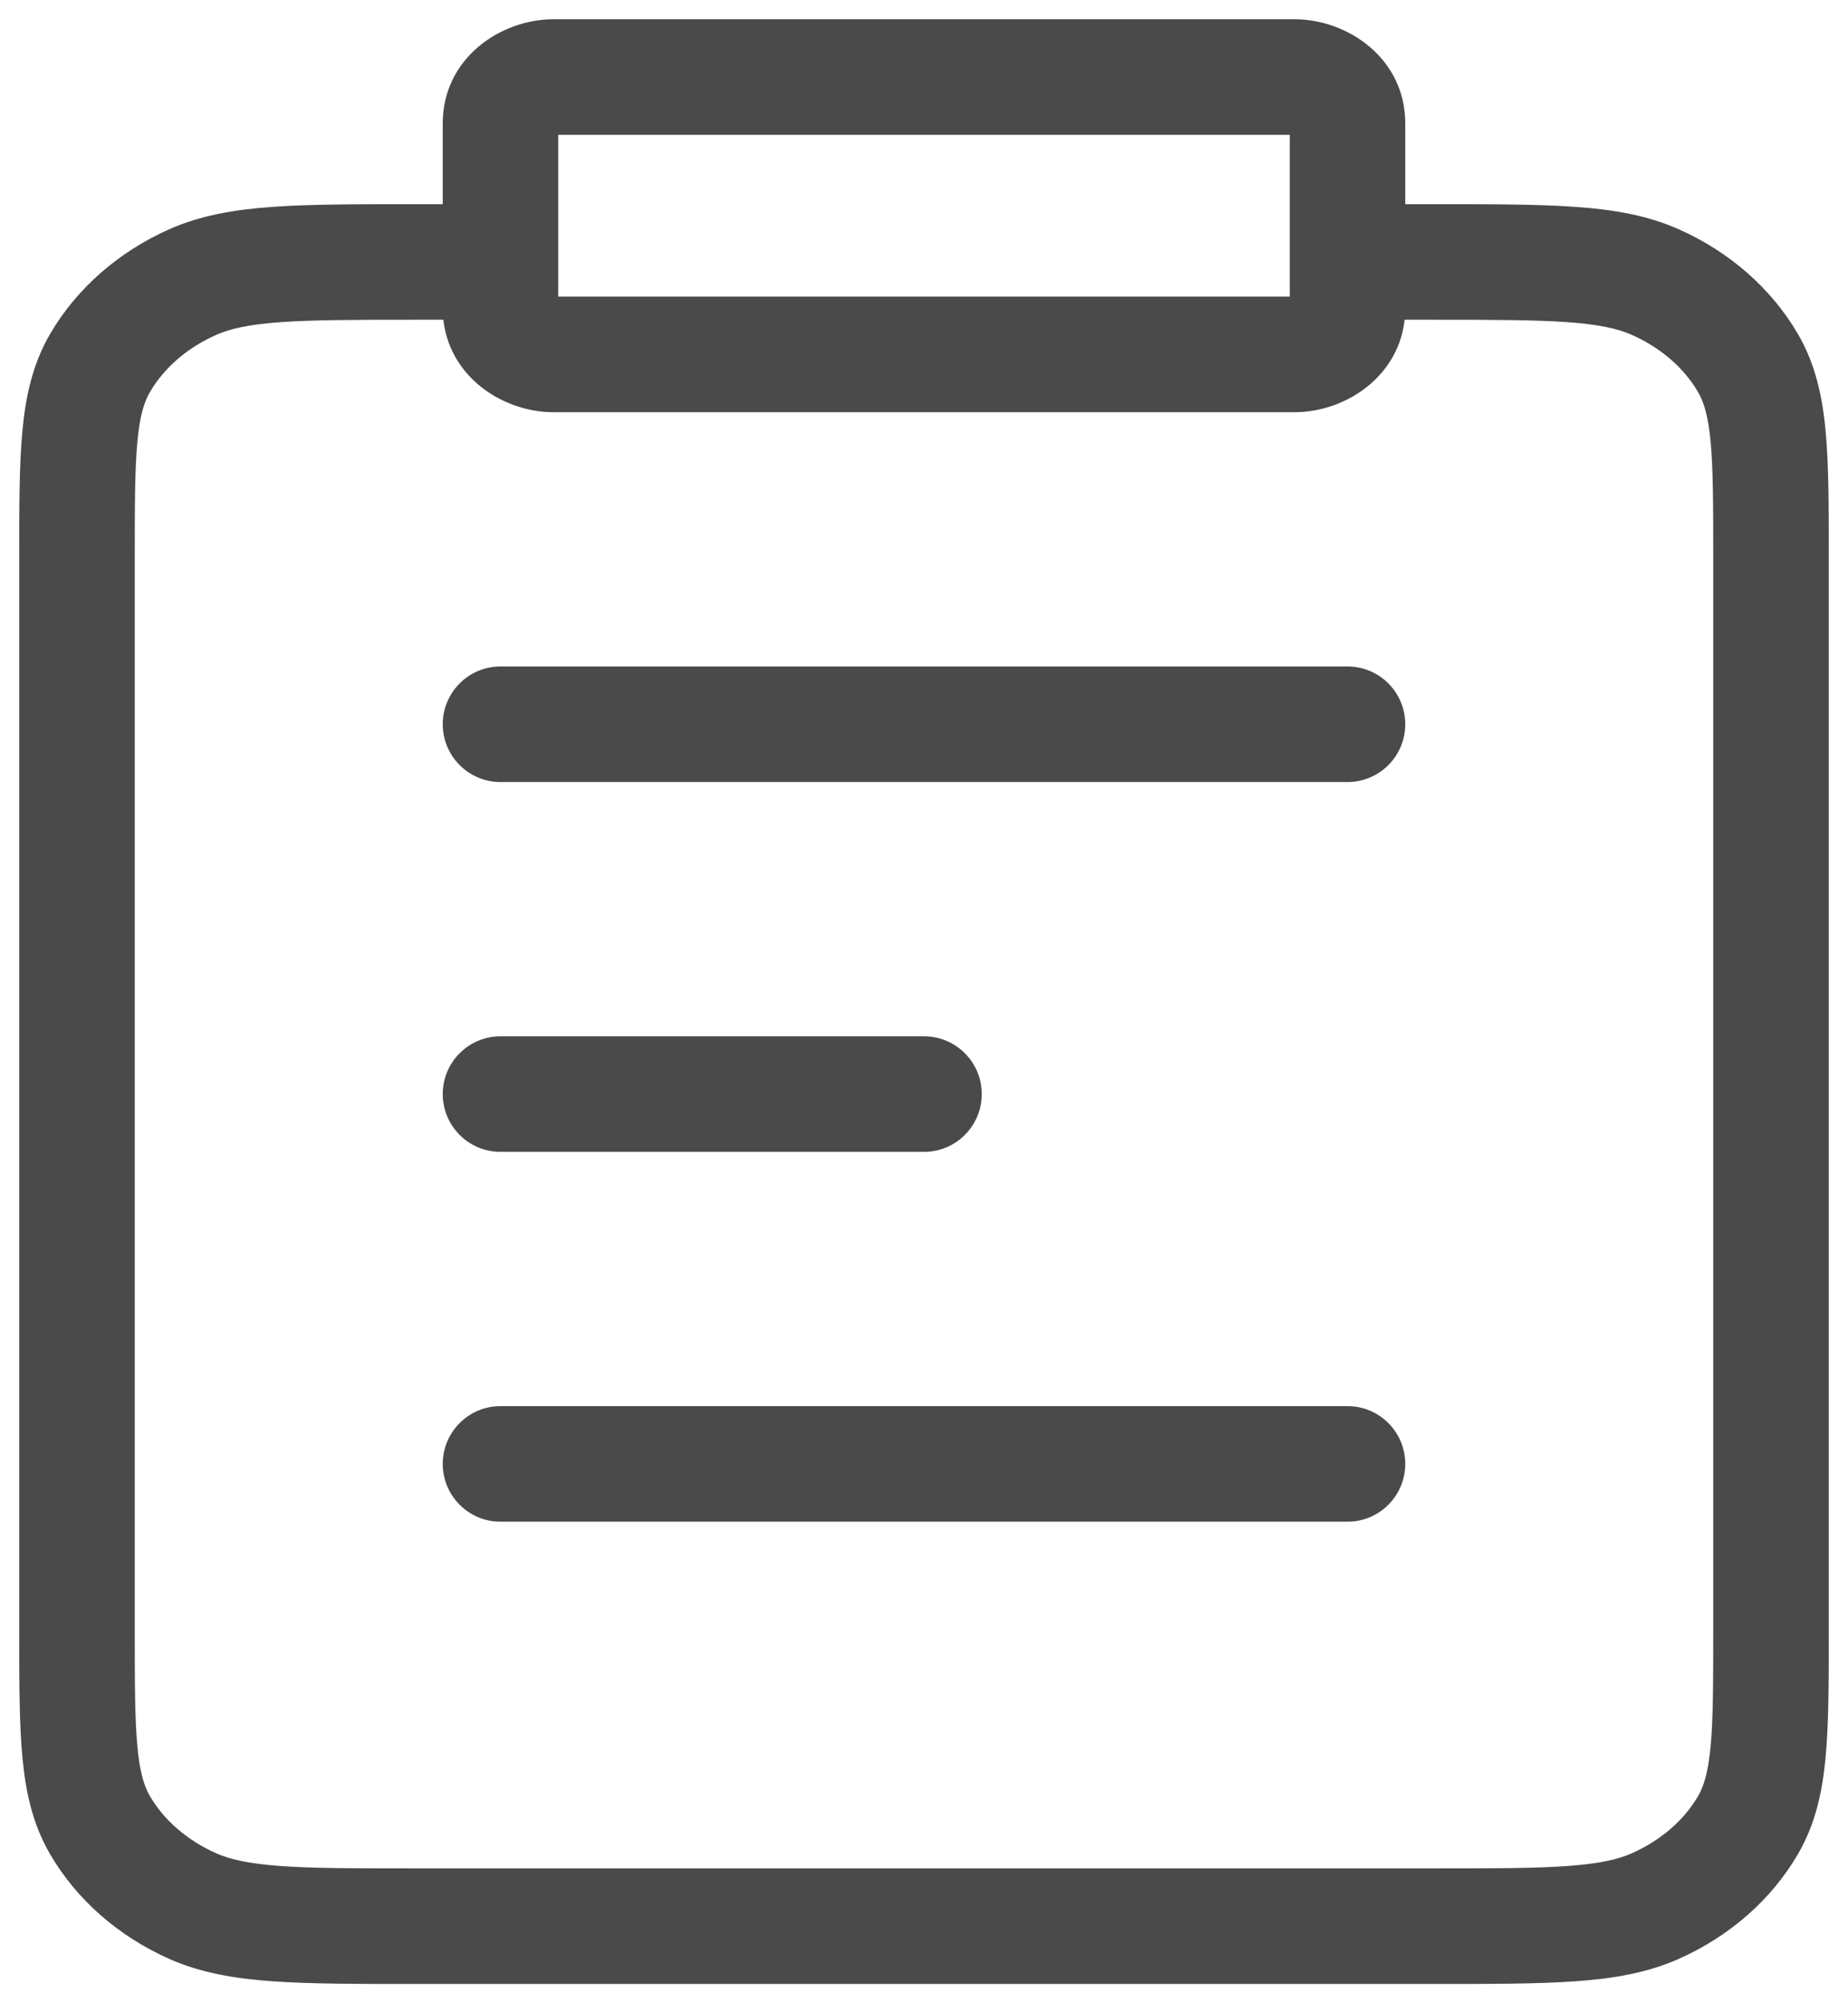 <svg width="24" height="26" viewBox="0 0 24 26" fill="none" xmlns="http://www.w3.org/2000/svg">
<path d="M2.502 24.738L2.197 25.424H2.197L2.502 24.738ZM1.3 23.69L0.652 24.068L0.652 24.068L1.3 23.69ZM22.7 23.69L23.348 24.068L22.7 23.69ZM21.498 24.738L21.803 25.424L21.498 24.738ZM21.498 3.662L21.803 2.976L21.498 3.662ZM22.7 4.71L22.053 5.089L22.7 4.71ZM2.502 3.662L2.806 4.347H2.806L2.502 3.662ZM1.3 4.71L0.652 4.332L1.3 4.71ZM6.5 8.65C6.086 8.65 5.75 8.986 5.75 9.4C5.75 9.814 6.086 10.15 6.5 10.15V8.65ZM17.5 10.15C17.914 10.15 18.25 9.814 18.25 9.4C18.25 8.986 17.914 8.65 17.5 8.65V10.15ZM6.5 13.45C6.086 13.45 5.75 13.786 5.75 14.2C5.75 14.614 6.086 14.95 6.5 14.95V13.45ZM12 14.95C12.414 14.95 12.75 14.614 12.75 14.2C12.75 13.786 12.414 13.45 12 13.45V14.95ZM6.5 18.25C6.086 18.25 5.75 18.586 5.75 19C5.75 19.414 6.086 19.75 6.5 19.75V18.25ZM17.5 19.75C17.914 19.75 18.25 19.414 18.25 19C18.25 18.586 17.914 18.25 17.5 18.25V19.75ZM22.25 7.24V21.16H23.75V7.24H22.25ZM18.6 24.25H5.4V25.75H18.6V24.25ZM1.75 21.16V7.24H0.25V21.16H1.75ZM5.4 24.25C4.619 24.25 4.073 24.25 3.647 24.219C3.228 24.189 2.987 24.133 2.806 24.053L2.197 25.424C2.605 25.605 3.043 25.68 3.54 25.715C4.032 25.75 4.641 25.75 5.4 25.75V24.25ZM0.25 21.16C0.25 21.818 0.249 22.363 0.291 22.806C0.333 23.262 0.425 23.679 0.652 24.068L1.947 23.311C1.874 23.186 1.816 23.011 1.784 22.666C1.751 22.309 1.75 21.846 1.75 21.16H0.25ZM2.806 24.053C2.42 23.881 2.125 23.616 1.947 23.311L0.652 24.068C1.002 24.666 1.548 25.135 2.197 25.424L2.806 24.053ZM22.25 21.16C22.25 21.846 22.249 22.309 22.216 22.666C22.183 23.011 22.126 23.186 22.053 23.311L23.348 24.068C23.575 23.679 23.667 23.262 23.709 22.806C23.751 22.363 23.75 21.818 23.75 21.16H22.25ZM18.6 25.75C19.359 25.75 19.968 25.75 20.459 25.715C20.957 25.68 21.395 25.605 21.803 25.424L21.194 24.053C21.014 24.133 20.772 24.189 20.353 24.219C19.927 24.25 19.381 24.25 18.6 24.25V25.75ZM22.053 23.311C21.875 23.616 21.58 23.881 21.194 24.053L21.803 25.424C22.452 25.135 22.998 24.666 23.348 24.068L22.053 23.311ZM18.6 4.15C19.381 4.15 19.927 4.151 20.353 4.181C20.772 4.211 21.014 4.267 21.194 4.347L21.803 2.976C21.395 2.795 20.957 2.72 20.459 2.685C19.968 2.65 19.359 2.65 18.6 2.65V4.15ZM23.75 7.24C23.75 6.582 23.751 6.037 23.709 5.594C23.667 5.138 23.575 4.721 23.348 4.332L22.053 5.089C22.126 5.214 22.183 5.389 22.216 5.734C22.249 6.091 22.25 6.554 22.25 7.24H23.75ZM21.194 4.347C21.58 4.519 21.875 4.784 22.053 5.089L23.348 4.332C22.998 3.734 22.452 3.265 21.803 2.976L21.194 4.347ZM5.4 2.65C4.641 2.65 4.032 2.65 3.54 2.685C3.043 2.72 2.605 2.795 2.197 2.976L2.806 4.347C2.987 4.267 3.228 4.211 3.647 4.181C4.073 4.151 4.619 4.15 5.4 4.15V2.65ZM1.75 7.24C1.75 6.554 1.751 6.091 1.784 5.734C1.816 5.389 1.874 5.214 1.947 5.089L0.652 4.332C0.425 4.721 0.333 5.138 0.291 5.594C0.249 6.037 0.25 6.582 0.25 7.24H1.75ZM2.197 2.976C1.548 3.265 1.002 3.734 0.652 4.332L1.947 5.089C2.125 4.784 2.42 4.519 2.806 4.347L2.197 2.976ZM5.4 4.15H6.5V2.65H5.4V4.15ZM18.6 2.65H17.5V4.15H18.6V2.65ZM7.188 1.75H16.812V0.25H7.188V1.75ZM16.75 1.6V4H18.25V1.6H16.75ZM16.812 3.85H7.188V5.35H16.812V3.85ZM7.25 4V1.6H5.75V4H7.25ZM7.188 3.85C7.173 3.85 7.178 3.845 7.195 3.859C7.212 3.875 7.25 3.923 7.25 4H5.75C5.75 4.838 6.493 5.35 7.188 5.35V3.85ZM16.75 4C16.75 3.923 16.788 3.875 16.805 3.859C16.822 3.845 16.827 3.85 16.812 3.85V5.35C17.507 5.35 18.25 4.838 18.25 4H16.75ZM16.812 1.75C16.827 1.75 16.822 1.755 16.805 1.741C16.788 1.725 16.75 1.677 16.75 1.6H18.25C18.25 0.762 17.507 0.25 16.812 0.25V1.75ZM7.188 0.25C6.493 0.25 5.75 0.762 5.75 1.6H7.25C7.25 1.677 7.212 1.725 7.195 1.741C7.178 1.755 7.173 1.75 7.188 1.75V0.25ZM6.5 10.15H17.5V8.65H6.5V10.15ZM6.5 14.95H12V13.45H6.5V14.95ZM6.5 19.75H17.5V18.25H6.5V19.75Z" fill="#4A4A4A"/>
</svg>
